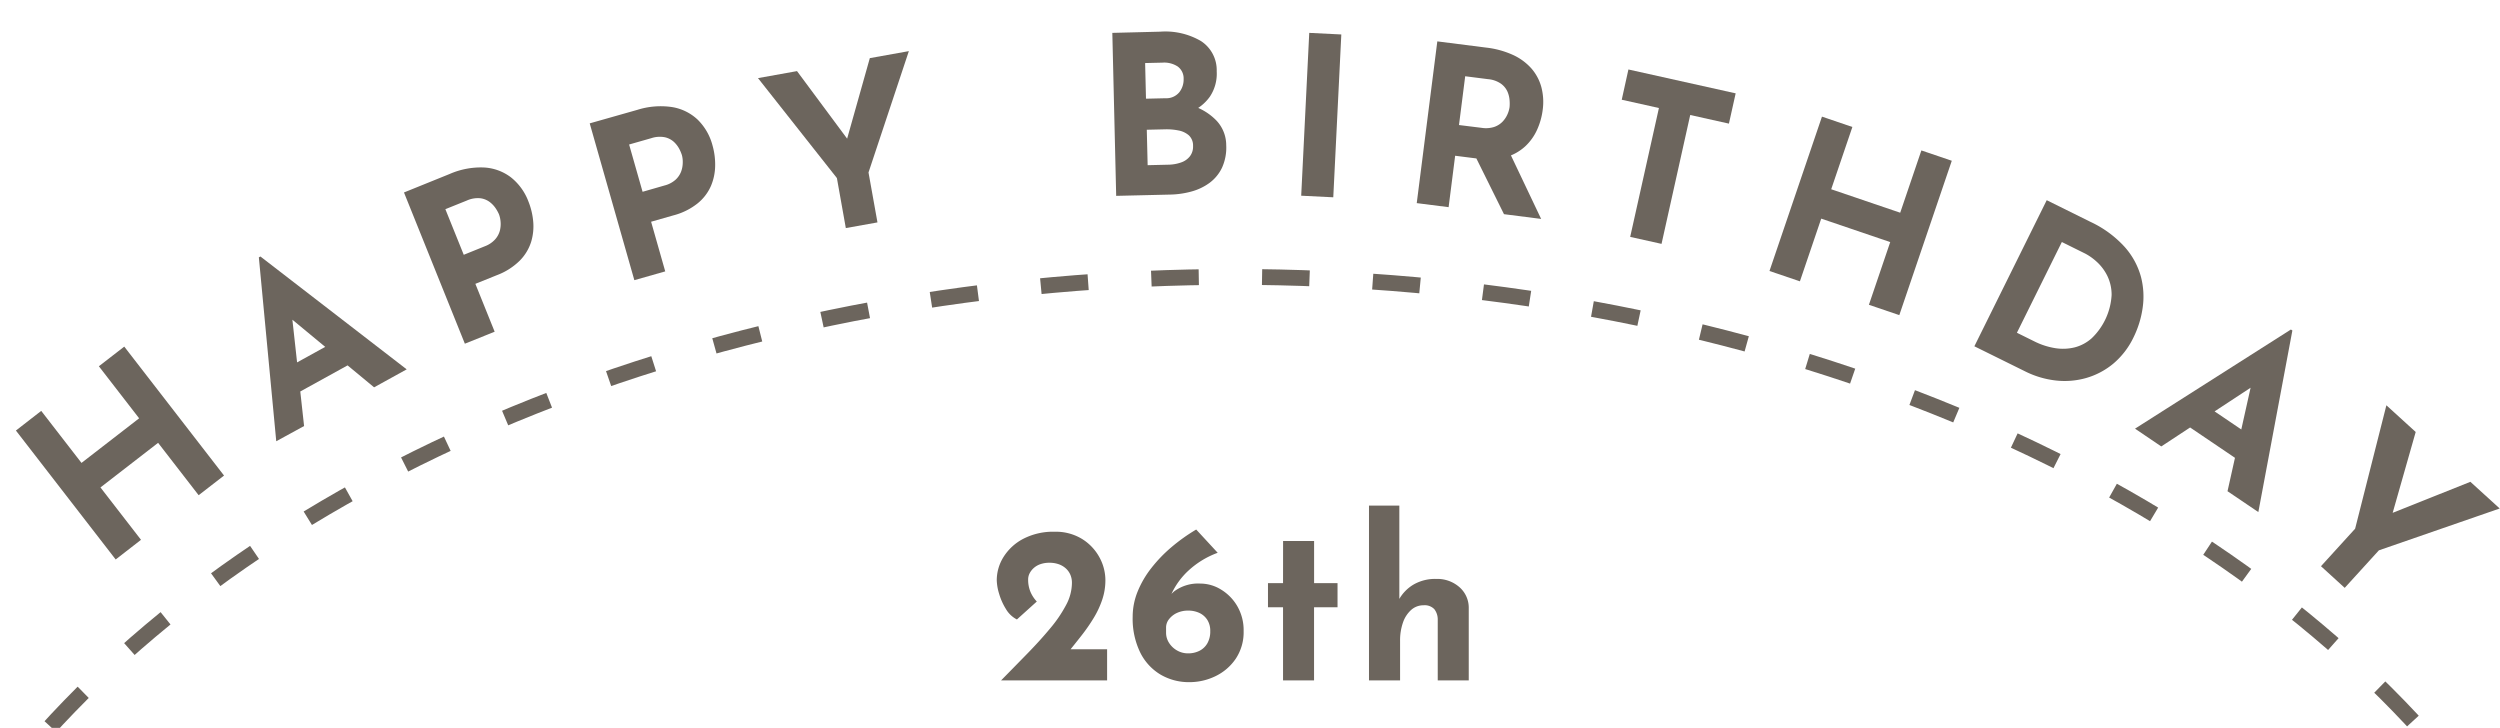 <svg xmlns="http://www.w3.org/2000/svg" xmlns:xlink="http://www.w3.org/1999/xlink" width="158" height="46" viewBox="0 0 158 46"><defs><style>.a,.c{fill:none;}.b{clip-path:url(#a);}.c{stroke:#6c655d;stroke-dasharray:3 4;}.d{fill:#6c655d;}.e{stroke:none;}</style><clipPath id="a"><rect class="a" width="158" height="46" transform="translate(11)"/></clipPath></defs><g class="b" transform="translate(-11)"><g class="c" transform="translate(0 17)"><ellipse class="e" cx="89" cy="61.5" rx="89" ry="61.5"/><ellipse class="a" cx="89" cy="61.5" rx="88.5" ry="61"/></g></g><g transform="translate(1 2)"><path class="d" d="M494.009,1166.98l6.306,8.149-1.605,1.242-2.562-3.31-3.643,2.819,2.562,3.31-1.6,1.243-6.306-8.149,1.6-1.242,2.545,3.288,3.643-2.819-2.545-3.289Z" transform="translate(-487.156 -1147.074)"/><path class="d" d="M503.615,1172.961l-1.1-11.623.1-.053,9.244,7.132-2.06,1.136-6.237-5.161.8-1.593,1.012,9.2Zm.984-4.8,2.709-1.495,1.45,1.15-3.885,2.144Z" transform="translate(-487.156 -1147.074)"/><path class="d" d="M514.578,1156.068a4.908,4.908,0,0,1,2.159-.409,3.079,3.079,0,0,1,1.7.615,3.534,3.534,0,0,1,1.116,1.535,4.446,4.446,0,0,1,.3,1.246,3.378,3.378,0,0,1-.128,1.3,2.94,2.94,0,0,1-.715,1.186,4.1,4.1,0,0,1-1.46.927l-1.351.544,1.219,3.026-1.883.758-3.848-9.558Zm2.217,4.571a1.659,1.659,0,0,0,.654-.437,1.354,1.354,0,0,0,.3-.557,1.7,1.7,0,0,0,.043-.568,1.751,1.751,0,0,0-.1-.458,2.4,2.4,0,0,0-.2-.365,1.674,1.674,0,0,0-.384-.411,1.247,1.247,0,0,0-.6-.24,1.7,1.7,0,0,0-.854.147l-1.351.544,1.162,2.883Z" transform="translate(-487.156 -1147.074)"/><path class="d" d="M526.428,1152.019a4.911,4.911,0,0,1,2.191-.18,3.077,3.077,0,0,1,1.622.79,3.535,3.535,0,0,1,.948,1.644,4.436,4.436,0,0,1,.165,1.27,3.378,3.378,0,0,1-.263,1.276,2.925,2.925,0,0,1-.836,1.1,4.1,4.1,0,0,1-1.549.769l-1.4.4.893,3.138-1.952.555-2.821-9.91Zm1.724,4.778a1.651,1.651,0,0,0,.7-.365,1.36,1.36,0,0,0,.354-.523,1.7,1.7,0,0,0,.1-.561,1.684,1.684,0,0,0-.052-.465,2.383,2.383,0,0,0-.16-.384,1.674,1.674,0,0,0-.339-.449,1.251,1.251,0,0,0-.574-.3,1.7,1.7,0,0,0-.865.057l-1.4.4.851,2.989Z" transform="translate(-487.156 -1147.074)"/><path class="d" d="M539.048,1156.328l-4.987-6.317,2.466-.443,3.562,4.8-.585.147,1.625-5.767,2.467-.443-2.55,7.669.566,3.156-2,.358Z" transform="translate(-487.156 -1147.074)"/><path class="d" d="M559.476,1147.076a4.465,4.465,0,0,1,2.576.59,2.191,2.191,0,0,1,1,1.915,2.611,2.611,0,0,1-.431,1.6,2.819,2.819,0,0,1-1.251.982,5.009,5.009,0,0,1-1.833.358l-.348-1.083a6.721,6.721,0,0,1,2.269.3,3.662,3.662,0,0,1,1.584.963,2.274,2.274,0,0,1,.611,1.547,3.058,3.058,0,0,1-.267,1.428,2.57,2.57,0,0,1-.789.957,3.472,3.472,0,0,1-1.143.545,5.449,5.449,0,0,1-1.326.193l-3.429.081-.244-10.3Zm.337,4.207a1.063,1.063,0,0,0,.881-.386,1.3,1.3,0,0,0,.267-.832.929.929,0,0,0-.376-.789,1.564,1.564,0,0,0-.965-.243l-1.092.026.054,2.253Zm.17,4.2a2.566,2.566,0,0,0,.809-.139,1.192,1.192,0,0,0,.565-.391,1,1,0,0,0,.2-.656.878.878,0,0,0-.268-.672,1.393,1.393,0,0,0-.659-.307,3.748,3.748,0,0,0-.835-.071l-1.162.027.054,2.24Z" transform="translate(-487.156 -1147.074)"/><path class="d" d="M568.9,1147.152l2.027.1-.508,10.291-2.027-.1Z" transform="translate(-487.156 -1147.074)"/><path class="d" d="M580.09,1148.083a5.6,5.6,0,0,1,1.678.459,3.523,3.523,0,0,1,1.169.854,2.991,2.991,0,0,1,.632,1.182,3.681,3.681,0,0,1,.083,1.457,4.33,4.33,0,0,1-.346,1.226,3.267,3.267,0,0,1-.755,1.061,3.064,3.064,0,0,1-1.224.685,4.221,4.221,0,0,1-1.762.093l-1.444-.183-.413,3.25-2.014-.256,1.3-10.222Zm-.291,5.071a1.727,1.727,0,0,0,.783-.055,1.324,1.324,0,0,0,.528-.328,1.6,1.6,0,0,0,.313-.462,1.688,1.688,0,0,0,.138-.469,2.48,2.48,0,0,0,0-.43,1.653,1.653,0,0,0-.134-.546,1.243,1.243,0,0,0-.41-.5,1.679,1.679,0,0,0-.817-.287l-1.444-.184-.392,3.083Zm1.729,1.49,2.028,4.266-2.348-.3-2.089-4.216Z" transform="translate(-487.156 -1147.074)"/><path class="d" d="M589.072,1149.465l6.778,1.509-.426,1.913-2.446-.545-1.813,8.145-1.981-.441L591,1151.9l-2.35-.523Z" transform="translate(-487.156 -1147.074)"/><path class="d" d="M609.509,1155.234l-3.317,9.756-1.921-.653,1.347-3.963-4.361-1.483-1.347,3.963-1.923-.653,3.317-9.756,1.922.654-1.338,3.936,4.361,1.483,1.338-3.937Z" transform="translate(-487.156 -1147.074)"/><path class="d" d="M610.936,1166.959l4.573-9.233,2.76,1.367a6.794,6.794,0,0,1,2.167,1.588,4.7,4.7,0,0,1,1.027,1.884,4.938,4.938,0,0,1,.107,1.975,6.168,6.168,0,0,1-.575,1.855,4.983,4.983,0,0,1-1.286,1.668,4.72,4.72,0,0,1-1.706.9,4.953,4.953,0,0,1-1.922.158,5.752,5.752,0,0,1-1.934-.575Zm2.689-.855,1.079.534a4.54,4.54,0,0,0,1.345.44,3.106,3.106,0,0,0,1.236-.052,2.587,2.587,0,0,0,1.066-.574,4.1,4.1,0,0,0,1.259-2.734,2.728,2.728,0,0,0-.289-1.245,2.98,2.98,0,0,0-.67-.871,3.429,3.429,0,0,0-.707-.5l-1.479-.733Z" transform="translate(-487.156 -1147.074)"/><path class="d" d="M621.09,1172.165l9.851-6.266.093.063-2.151,11.475-1.948-1.318,1.762-7.9,1.782-.011-7.731,5.081Zm4.72-1.3,2.562,1.734-.366,1.815-3.676-2.487Z" transform="translate(-487.156 -1147.074)"/><path class="d" d="M635,1178.488l1.976-7.8,1.852,1.687-1.636,5.745-.472-.374,5.564-2.222,1.853,1.687-7.636,2.645-2.159,2.371-1.5-1.368Z" transform="translate(-487.156 -1147.074)"/></g><path class="d" d="M-14.9,0q.868-.882,1.666-1.7T-11.8-3.283A8.324,8.324,0,0,0-10.794-4.76a3,3,0,0,0,.371-1.386,1.3,1.3,0,0,0-.1-.532,1.165,1.165,0,0,0-.294-.406,1.329,1.329,0,0,0-.448-.259,1.745,1.745,0,0,0-.581-.091,1.684,1.684,0,0,0-.574.091,1.232,1.232,0,0,0-.42.245,1.161,1.161,0,0,0-.259.336.835.835,0,0,0-.091.378,1.993,1.993,0,0,0,.147.791,2.055,2.055,0,0,0,.4.609L-13.9-3.85a1.692,1.692,0,0,1-.693-.658,3.858,3.858,0,0,1-.434-.973,3.188,3.188,0,0,1-.147-.847,2.78,2.78,0,0,1,.427-1.47A3.235,3.235,0,0,1-13.5-8.946,4.106,4.106,0,0,1-11.5-9.394a3.171,3.171,0,0,1,1.68.434A3.1,3.1,0,0,1-8.708-7.819a3.015,3.015,0,0,1,.4,1.5,3.826,3.826,0,0,1-.2,1.218,5.733,5.733,0,0,1-.539,1.155,11.235,11.235,0,0,1-.777,1.12q-.434.553-.9,1.127l-.924-.266H-8.2V0ZM-3,.112a3.532,3.532,0,0,1-1.82-.476,3.353,3.353,0,0,1-1.288-1.4,4.877,4.877,0,0,1-.476-2.254,4.229,4.229,0,0,1,.315-1.6A6.166,6.166,0,0,1-5.4-7.105,8.992,8.992,0,0,1-4.123-8.428,11.426,11.426,0,0,1-2.569-9.534l1.358,1.47A5.516,5.516,0,0,0-3.045-6.951a4.667,4.667,0,0,0-1.05,1.407A3.234,3.234,0,0,0-4.431-4.2l-.5-.056a3.542,3.542,0,0,1,.973-1.372A2.539,2.539,0,0,1-2.3-6.118,2.5,2.5,0,0,1-1-5.74,2.96,2.96,0,0,1,.028-4.69a3.013,3.013,0,0,1,.4,1.568,3.02,3.02,0,0,1-.5,1.757,3.241,3.241,0,0,1-1.281,1.1A3.757,3.757,0,0,1-3,.112Zm-.084-1.82a1.562,1.562,0,0,0,.721-.161,1.191,1.191,0,0,0,.5-.476,1.5,1.5,0,0,0,.182-.763,1.285,1.285,0,0,0-.189-.721,1.2,1.2,0,0,0-.5-.434,1.652,1.652,0,0,0-.707-.147,1.652,1.652,0,0,0-.707.147,1.336,1.336,0,0,0-.5.392.844.844,0,0,0-.189.525v.336a1.176,1.176,0,0,0,.182.63,1.432,1.432,0,0,0,.5.483A1.384,1.384,0,0,0-3.087-1.708Zm6.006-7.1h1.96v2.66H6.363V-4.62H4.879V0H2.919V-4.62H1.967V-6.146h.952ZM8.351,0V-11.046h1.918v6.16l-.014-.238a2.521,2.521,0,0,1,.91-.931,2.731,2.731,0,0,1,1.442-.357,2.115,2.115,0,0,1,1.449.511,1.722,1.722,0,0,1,.6,1.323V0h-1.96V-3.85a1.047,1.047,0,0,0-.217-.651.836.836,0,0,0-.679-.245,1.154,1.154,0,0,0-.784.294,1.885,1.885,0,0,0-.518.8,3.413,3.413,0,0,0-.182,1.162V0Z" transform="translate(78.169 43)"/></svg>